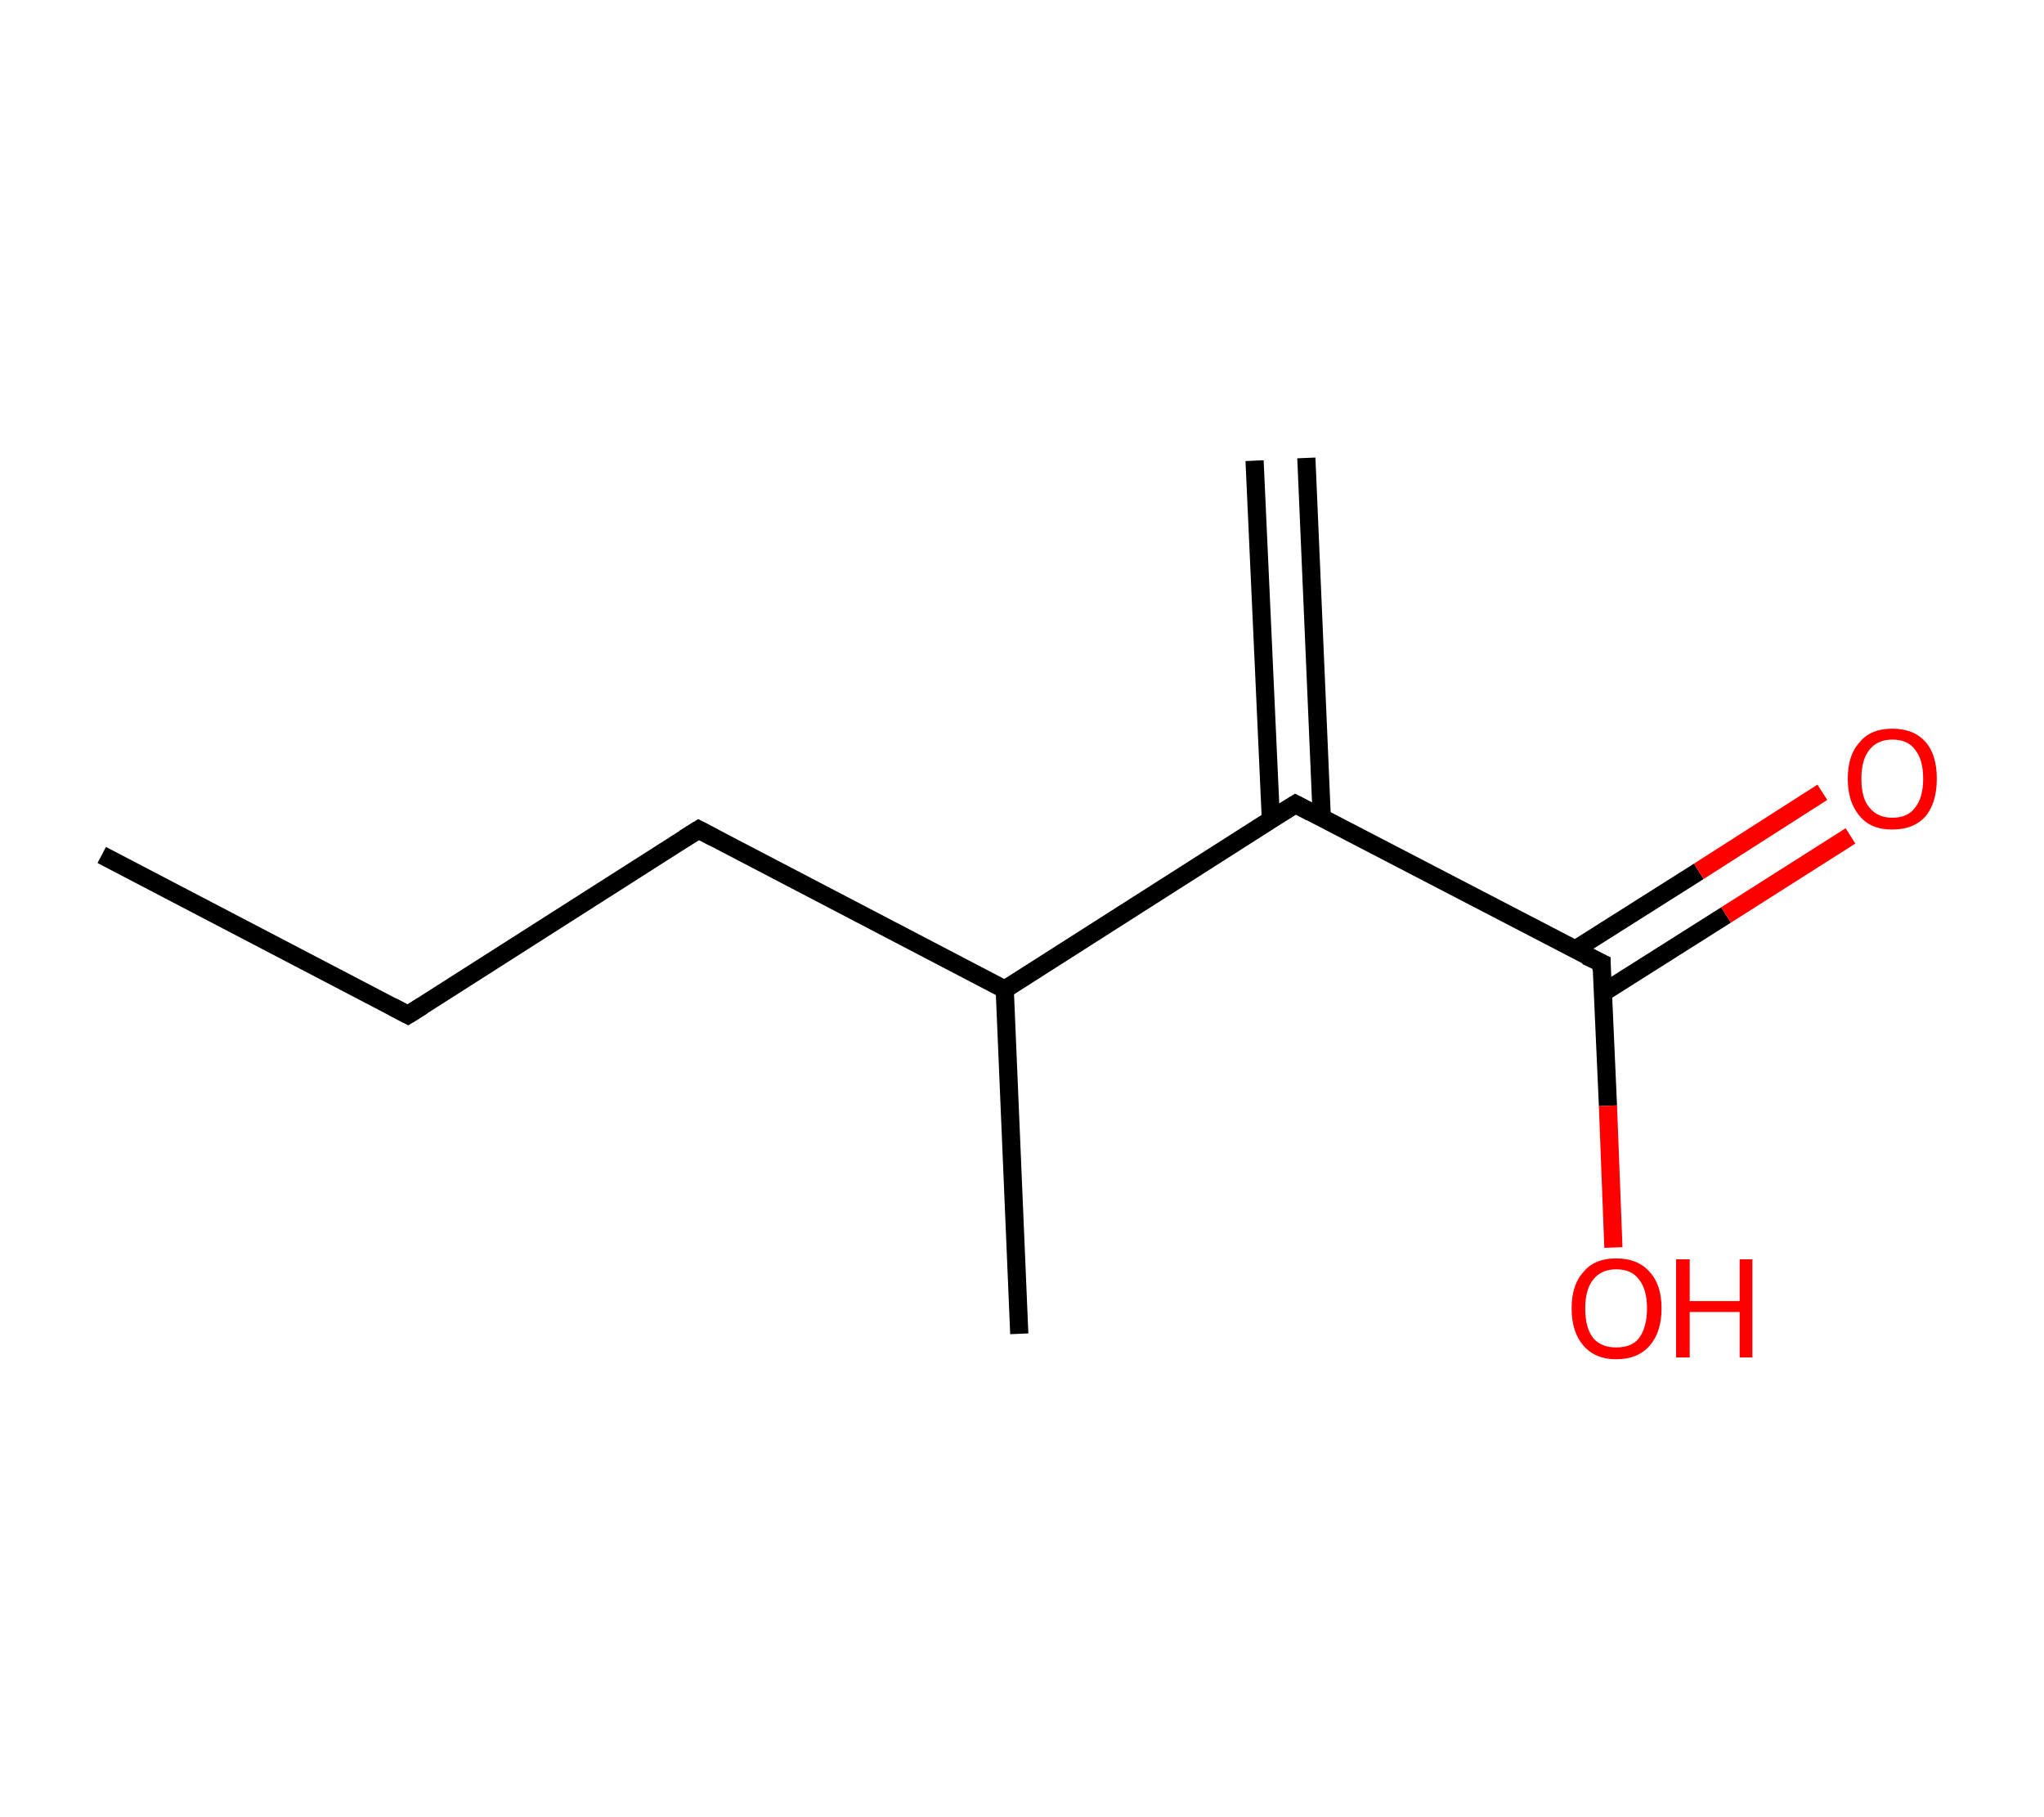 <?xml version='1.0' encoding='ASCII' standalone='yes'?>
<svg xmlns="http://www.w3.org/2000/svg" xmlns:rdkit="http://www.rdkit.org/xml" xmlns:xlink="http://www.w3.org/1999/xlink" version="1.1" baseProfile="full" xml:space="preserve" width="225px" height="200px" viewBox="0 0 225 200">
<!-- END OF HEADER -->
<rect style="opacity:1.0;fill:#FFFFFF;stroke:none" width="225.0" height="200.0" x="0.0" y="0.0"> </rect>
<path class="bond-0 atom-0 atom-1" d="M 143.8,50.4 L 145.5,90.0" style="fill:none;fill-rule:evenodd;stroke:#000000;stroke-width:2.0px;stroke-linecap:butt;stroke-linejoin:miter;stroke-opacity:1"/>
<path class="bond-0 atom-0 atom-1" d="M 138.1,50.7 L 139.9,90.3" style="fill:none;fill-rule:evenodd;stroke:#000000;stroke-width:2.0px;stroke-linecap:butt;stroke-linejoin:miter;stroke-opacity:1"/>
<path class="bond-1 atom-1 atom-2" d="M 142.6,88.5 L 176.3,106.0" style="fill:none;fill-rule:evenodd;stroke:#000000;stroke-width:2.0px;stroke-linecap:butt;stroke-linejoin:miter;stroke-opacity:1"/>
<path class="bond-2 atom-2 atom-3" d="M 176.4,109.3 L 190.0,100.7" style="fill:none;fill-rule:evenodd;stroke:#000000;stroke-width:2.0px;stroke-linecap:butt;stroke-linejoin:miter;stroke-opacity:1"/>
<path class="bond-2 atom-2 atom-3" d="M 190.0,100.7 L 203.7,92.0" style="fill:none;fill-rule:evenodd;stroke:#FF0000;stroke-width:2.0px;stroke-linecap:butt;stroke-linejoin:miter;stroke-opacity:1"/>
<path class="bond-2 atom-2 atom-3" d="M 173.4,104.5 L 187.0,95.9" style="fill:none;fill-rule:evenodd;stroke:#000000;stroke-width:2.0px;stroke-linecap:butt;stroke-linejoin:miter;stroke-opacity:1"/>
<path class="bond-2 atom-2 atom-3" d="M 187.0,95.9 L 200.6,87.2" style="fill:none;fill-rule:evenodd;stroke:#FF0000;stroke-width:2.0px;stroke-linecap:butt;stroke-linejoin:miter;stroke-opacity:1"/>
<path class="bond-3 atom-2 atom-4" d="M 176.3,106.0 L 177.0,121.7" style="fill:none;fill-rule:evenodd;stroke:#000000;stroke-width:2.0px;stroke-linecap:butt;stroke-linejoin:miter;stroke-opacity:1"/>
<path class="bond-3 atom-2 atom-4" d="M 177.0,121.7 L 177.6,137.3" style="fill:none;fill-rule:evenodd;stroke:#FF0000;stroke-width:2.0px;stroke-linecap:butt;stroke-linejoin:miter;stroke-opacity:1"/>
<path class="bond-4 atom-1 atom-5" d="M 142.6,88.5 L 110.6,108.9" style="fill:none;fill-rule:evenodd;stroke:#000000;stroke-width:2.0px;stroke-linecap:butt;stroke-linejoin:miter;stroke-opacity:1"/>
<path class="bond-5 atom-5 atom-6" d="M 110.6,108.9 L 112.2,146.8" style="fill:none;fill-rule:evenodd;stroke:#000000;stroke-width:2.0px;stroke-linecap:butt;stroke-linejoin:miter;stroke-opacity:1"/>
<path class="bond-6 atom-5 atom-7" d="M 110.6,108.9 L 76.9,91.3" style="fill:none;fill-rule:evenodd;stroke:#000000;stroke-width:2.0px;stroke-linecap:butt;stroke-linejoin:miter;stroke-opacity:1"/>
<path class="bond-7 atom-7 atom-8" d="M 76.9,91.3 L 44.9,111.7" style="fill:none;fill-rule:evenodd;stroke:#000000;stroke-width:2.0px;stroke-linecap:butt;stroke-linejoin:miter;stroke-opacity:1"/>
<path class="bond-8 atom-8 atom-9" d="M 44.9,111.7 L 11.2,94.1" style="fill:none;fill-rule:evenodd;stroke:#000000;stroke-width:2.0px;stroke-linecap:butt;stroke-linejoin:miter;stroke-opacity:1"/>
<path d="M 144.3,89.4 L 142.6,88.5 L 141.0,89.5" style="fill:none;stroke:#000000;stroke-width:2.0px;stroke-linecap:butt;stroke-linejoin:miter;stroke-opacity:1;"/>
<path d="M 174.6,105.2 L 176.3,106.0 L 176.3,106.8" style="fill:none;stroke:#000000;stroke-width:2.0px;stroke-linecap:butt;stroke-linejoin:miter;stroke-opacity:1;"/>
<path d="M 78.6,92.2 L 76.9,91.3 L 75.3,92.3" style="fill:none;stroke:#000000;stroke-width:2.0px;stroke-linecap:butt;stroke-linejoin:miter;stroke-opacity:1;"/>
<path d="M 46.5,110.7 L 44.9,111.7 L 43.2,110.8" style="fill:none;stroke:#000000;stroke-width:2.0px;stroke-linecap:butt;stroke-linejoin:miter;stroke-opacity:1;"/>
<path class="atom-3" d="M 203.4 85.7 Q 203.4 83.1, 204.7 81.7 Q 205.9 80.2, 208.3 80.2 Q 210.7 80.2, 212.0 81.7 Q 213.2 83.1, 213.2 85.7 Q 213.2 88.3, 212.0 89.8 Q 210.7 91.3, 208.3 91.3 Q 205.9 91.3, 204.7 89.8 Q 203.4 88.3, 203.4 85.7 M 208.3 90.0 Q 210.0 90.0, 210.8 88.9 Q 211.7 87.8, 211.7 85.7 Q 211.7 83.6, 210.8 82.5 Q 210.0 81.4, 208.3 81.4 Q 206.7 81.4, 205.8 82.5 Q 204.9 83.6, 204.9 85.7 Q 204.9 87.9, 205.8 88.9 Q 206.7 90.0, 208.3 90.0 " fill="#FF0000"/>
<path class="atom-4" d="M 173.0 144.0 Q 173.0 141.4, 174.3 140.0 Q 175.5 138.5, 177.9 138.5 Q 180.3 138.5, 181.6 140.0 Q 182.9 141.4, 182.9 144.0 Q 182.9 146.6, 181.6 148.1 Q 180.3 149.6, 177.9 149.6 Q 175.6 149.6, 174.3 148.1 Q 173.0 146.6, 173.0 144.0 M 177.9 148.3 Q 179.6 148.3, 180.4 147.3 Q 181.3 146.1, 181.3 144.0 Q 181.3 141.9, 180.4 140.8 Q 179.6 139.7, 177.9 139.7 Q 176.3 139.7, 175.4 140.8 Q 174.5 141.9, 174.5 144.0 Q 174.5 146.2, 175.4 147.3 Q 176.3 148.3, 177.9 148.3 " fill="#FF0000"/>
<path class="atom-4" d="M 184.5 138.6 L 186.0 138.6 L 186.0 143.2 L 191.5 143.2 L 191.5 138.6 L 192.9 138.6 L 192.9 149.4 L 191.5 149.4 L 191.5 144.4 L 186.0 144.4 L 186.0 149.4 L 184.5 149.4 L 184.5 138.6 " fill="#FF0000"/>
</svg>
